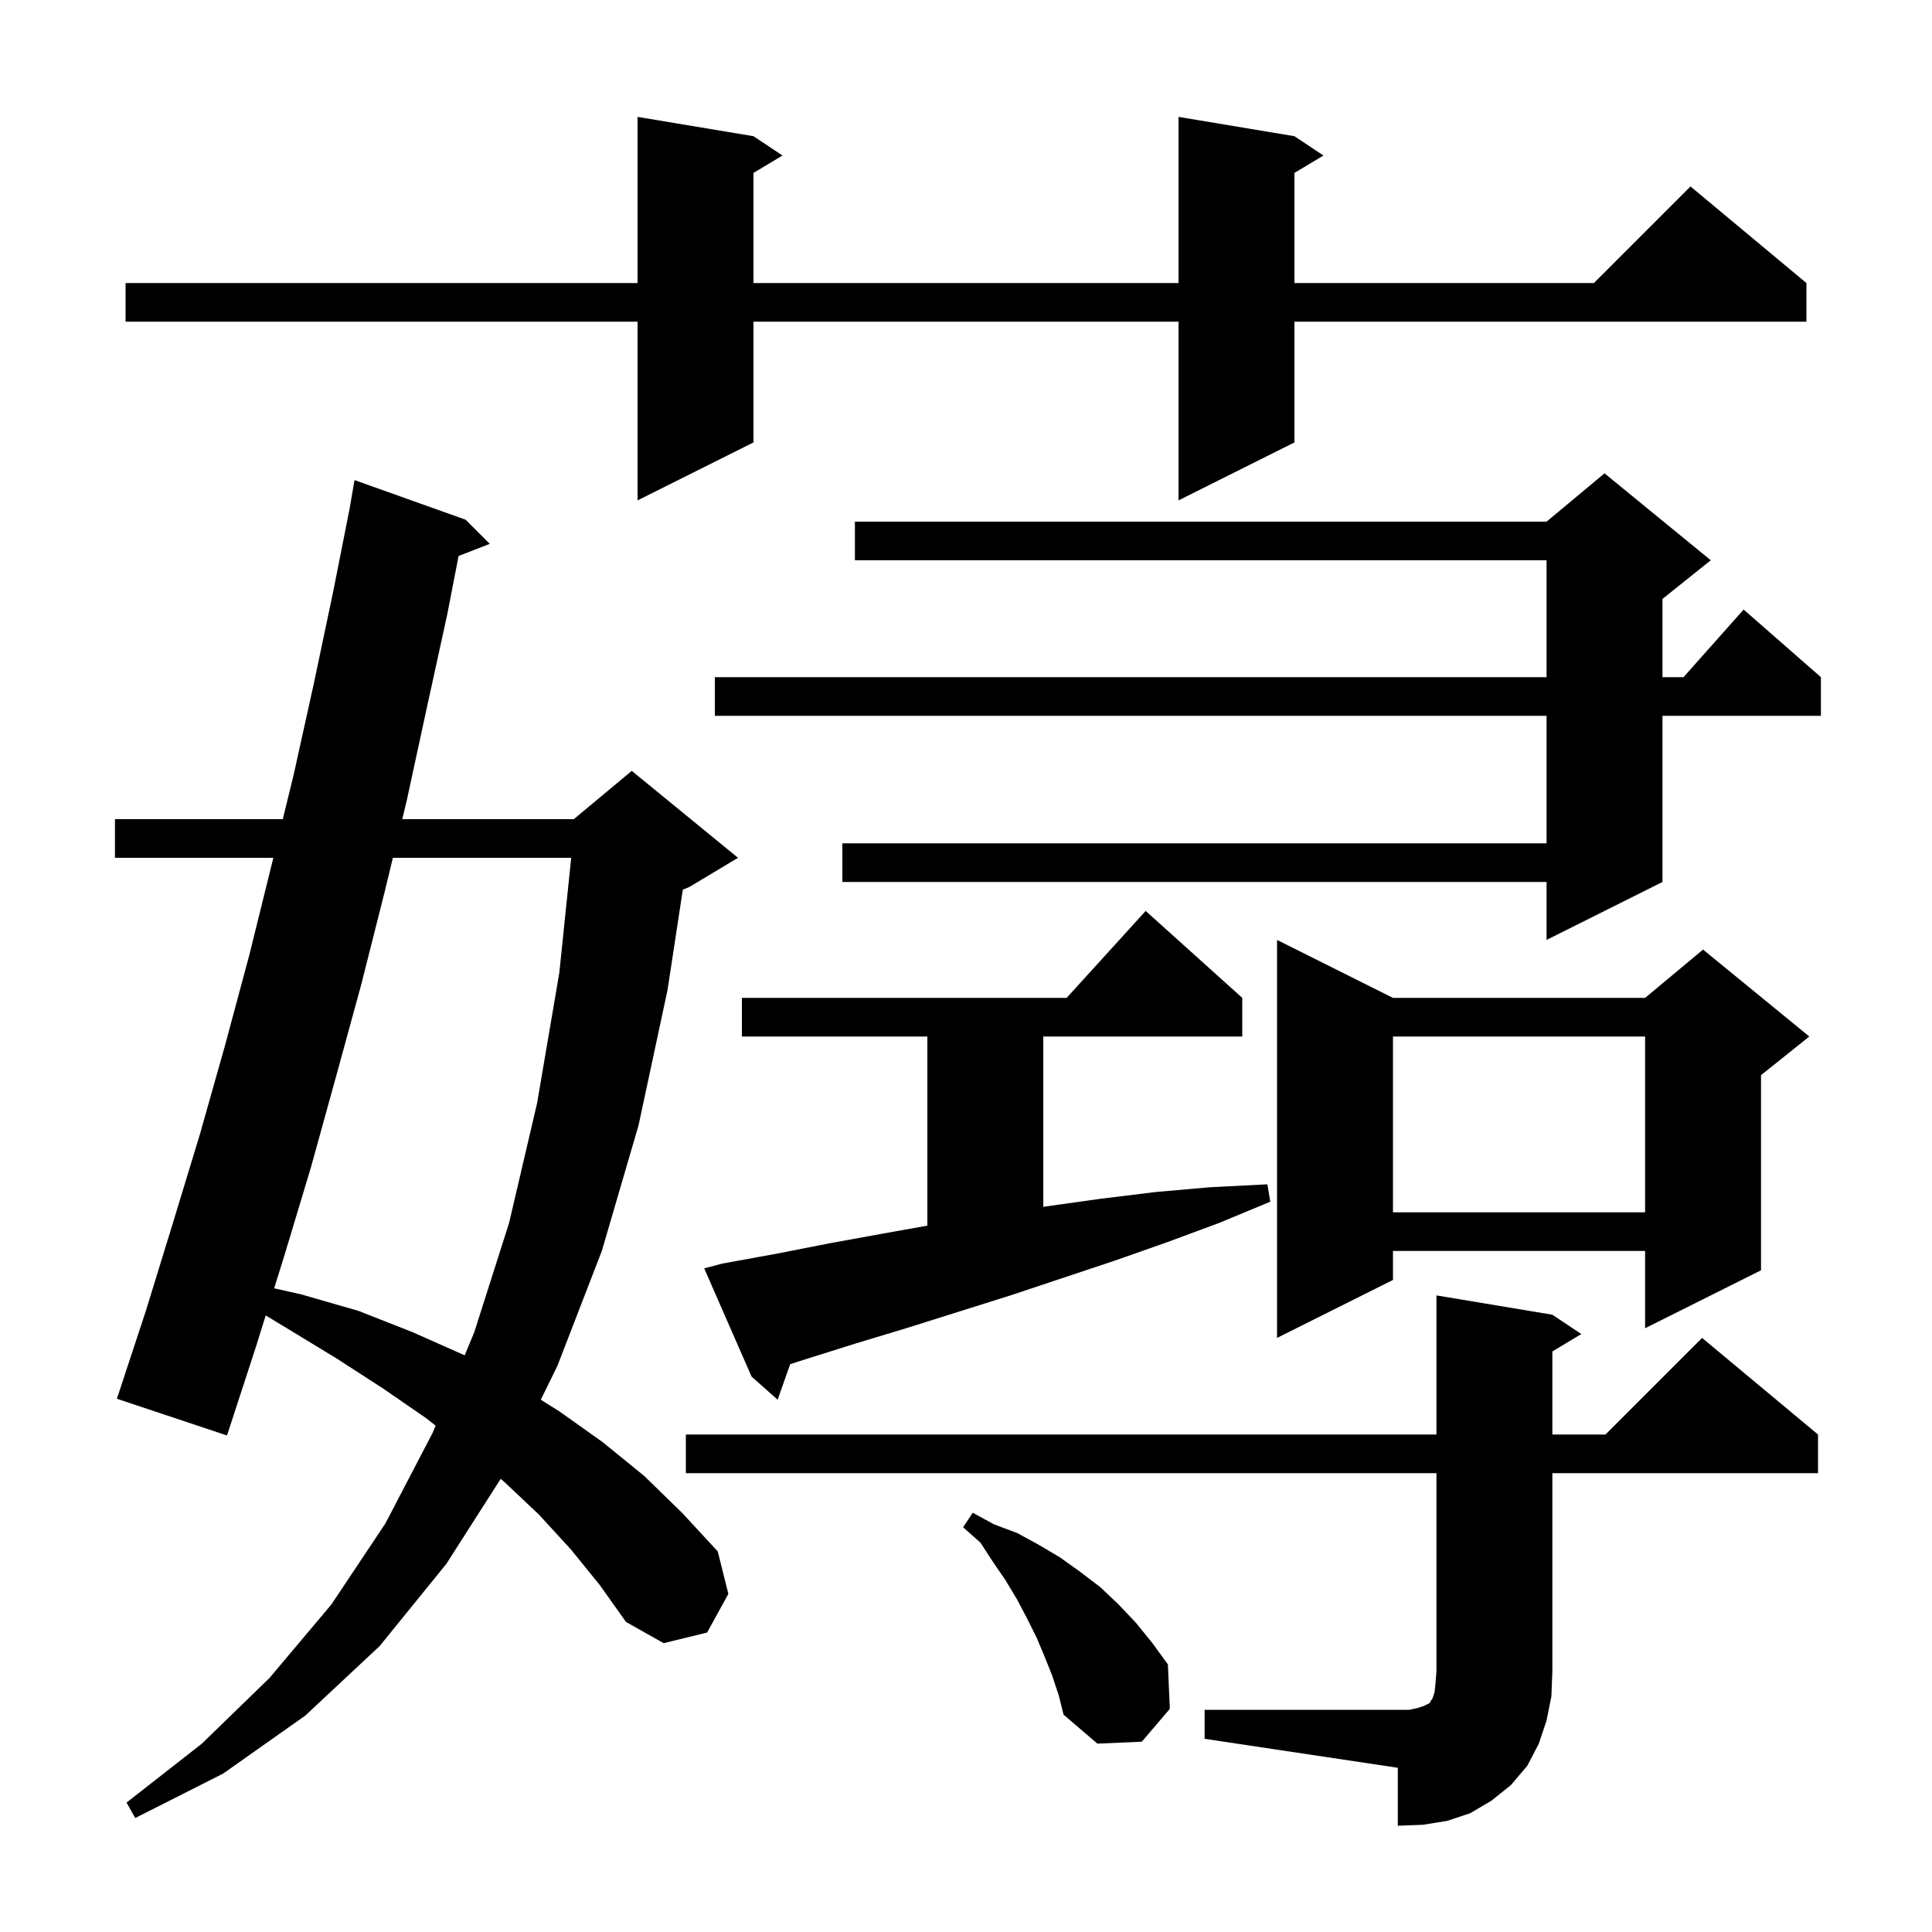 <svg xmlns="http://www.w3.org/2000/svg" xmlns:xlink="http://www.w3.org/1999/xlink" version="1.1" baseProfile="full" viewBox="0 0 200 200" width="200" height="200">
<g fill="black">
<path d="M 124.7 177.0 L 145.9 177.0 L 146.8 176.8 L 147.4 176.6 L 148.0 176.3 L 148.1 176.1 L 148.3 175.8 L 148.5 175.2 L 148.6 174.3 L 148.7 173.0 L 148.7 152.5 L 71.0 152.5 L 71.0 148.5 L 148.7 148.5 L 148.7 134.1 L 160.7 136.1 L 163.7 138.1 L 160.7 139.9 L 160.7 148.5 L 166.2 148.5 L 176.2 138.5 L 188.2 148.5 L 188.2 152.5 L 160.7 152.5 L 160.7 173.0 L 160.6 175.6 L 160.1 178.1 L 159.3 180.5 L 158.1 182.8 L 156.4 184.8 L 154.4 186.4 L 152.2 187.7 L 149.8 188.5 L 147.3 188.9 L 144.7 189.0 L 144.7 183.0 L 124.7 180.0 Z M 59.1 160.4 L 55.8 156.8 L 52.2 153.4 L 51.832 153.089 L 46.2 161.9 L 39.3 170.4 L 31.6 177.6 L 23.1 183.6 L 14.0 188.2 L 13.1 186.6 L 20.9 180.5 L 27.9 173.7 L 34.3 166.1 L 39.9 157.7 L 44.8 148.3 L 45.096 147.583 L 44.1 146.8 L 39.6 143.7 L 34.8 140.6 L 29.7 137.5 L 27.506 136.175 L 26.5 139.4 L 23.5 148.6 L 12.1 144.8 L 15.1 135.7 L 17.9 126.6 L 20.7 117.4 L 23.3 108.2 L 25.8 98.9 L 28.1 89.6 L 28.296 88.8 L 11.9 88.8 L 11.9 84.8 L 29.274 84.8 L 30.4 80.2 L 32.5 70.7 L 34.5 61.2 L 36.202 52.6 L 36.2 52.6 L 36.7 49.7 L 48.2 53.8 L 50.7 56.3 L 47.472 57.555 L 46.3 63.6 L 44.2 73.2 L 42.1 82.9 L 41.64 84.8 L 59.4 84.8 L 65.4 79.8 L 76.4 88.8 L 71.4 91.8 L 70.684 92.098 L 69.1 102.5 L 66.1 116.5 L 62.3 129.5 L 57.7 141.4 L 55.982 144.901 L 57.9 146.1 L 62.4 149.3 L 66.7 152.8 L 70.6 156.6 L 74.3 160.6 L 75.4 165.0 L 73.2 169.0 L 68.7 170.1 L 64.8 167.9 L 62.1 164.1 Z M 108.9 173.4 L 108.1 171.4 L 107.3 169.5 L 106.3 167.5 L 105.3 165.6 L 104.1 163.6 L 102.8 161.7 L 101.5 159.7 L 99.7 158.1 L 100.7 156.6 L 102.9 157.8 L 105.3 158.7 L 107.5 159.9 L 109.7 161.2 L 111.8 162.7 L 113.9 164.3 L 115.8 166.1 L 117.6 168.0 L 119.3 170.1 L 120.9 172.3 L 121.1 176.9 L 118.2 180.3 L 113.6 180.5 L 110.1 177.5 L 109.6 175.5 Z M 74.8 130.8 L 80.3 129.8 L 85.9 128.7 L 91.4 127.7 L 96.0 126.879 L 96.0 107.3 L 76.8 107.3 L 76.8 103.3 L 110.418 103.3 L 118.6 94.3 L 128.6 103.3 L 128.6 107.3 L 108.0 107.3 L 108.0 124.932 L 108.2 124.9 L 113.9 124.1 L 119.6 123.4 L 125.3 122.9 L 131.2 122.6 L 131.5 124.4 L 126.2 126.6 L 120.8 128.6 L 115.4 130.5 L 104.6 134.1 L 93.8 137.5 L 88.5 139.1 L 83.1 140.8 L 81.8 141.217 L 80.5 144.9 L 77.8 142.5 L 72.9 131.3 Z M 40.672 88.8 L 39.8 92.4 L 37.4 101.9 L 34.8 111.4 L 32.2 120.8 L 29.4 130.1 L 28.382 133.364 L 31.2 134.0 L 37.1 135.7 L 42.7 137.9 L 48.1 140.3 L 48.106 140.303 L 49.1 137.9 L 52.7 126.6 L 55.6 114.2 L 57.9 100.7 L 59.131 88.8 Z M 144.2 103.3 L 170.3 103.3 L 176.3 98.3 L 187.3 107.3 L 182.3 111.3 L 182.3 131.5 L 170.3 137.5 L 170.3 129.5 L 144.2 129.5 L 144.2 132.5 L 132.2 138.5 L 132.2 97.3 Z M 144.2 107.3 L 144.2 125.5 L 170.3 125.5 L 170.3 107.3 Z M 177.1 58.0 L 172.1 62.0 L 172.1 70.1 L 174.278 70.1 L 180.5 63.1 L 188.5 70.1 L 188.5 74.1 L 172.1 74.1 L 172.1 91.3 L 160.1 97.3 L 160.1 91.3 L 87.2 91.3 L 87.2 87.3 L 160.1 87.3 L 160.1 74.1 L 74.0 74.1 L 74.0 70.1 L 160.1 70.1 L 160.1 58.0 L 88.5 58.0 L 88.5 54.0 L 160.1 54.0 L 166.1 49.0 Z M 134.0 14.1 L 137.0 16.1 L 134.0 17.9 L 134.0 29.3 L 165.0 29.3 L 175.0 19.3 L 187.0 29.3 L 187.0 33.3 L 134.0 33.3 L 134.0 45.8 L 122.0 51.8 L 122.0 33.3 L 78.0 33.3 L 78.0 45.8 L 66.0 51.8 L 66.0 33.3 L 13.0 33.3 L 13.0 29.3 L 66.0 29.3 L 66.0 12.1 L 78.0 14.1 L 81.0 16.1 L 78.0 17.9 L 78.0 29.3 L 122.0 29.3 L 122.0 12.1 Z " />
</g>
</svg>
